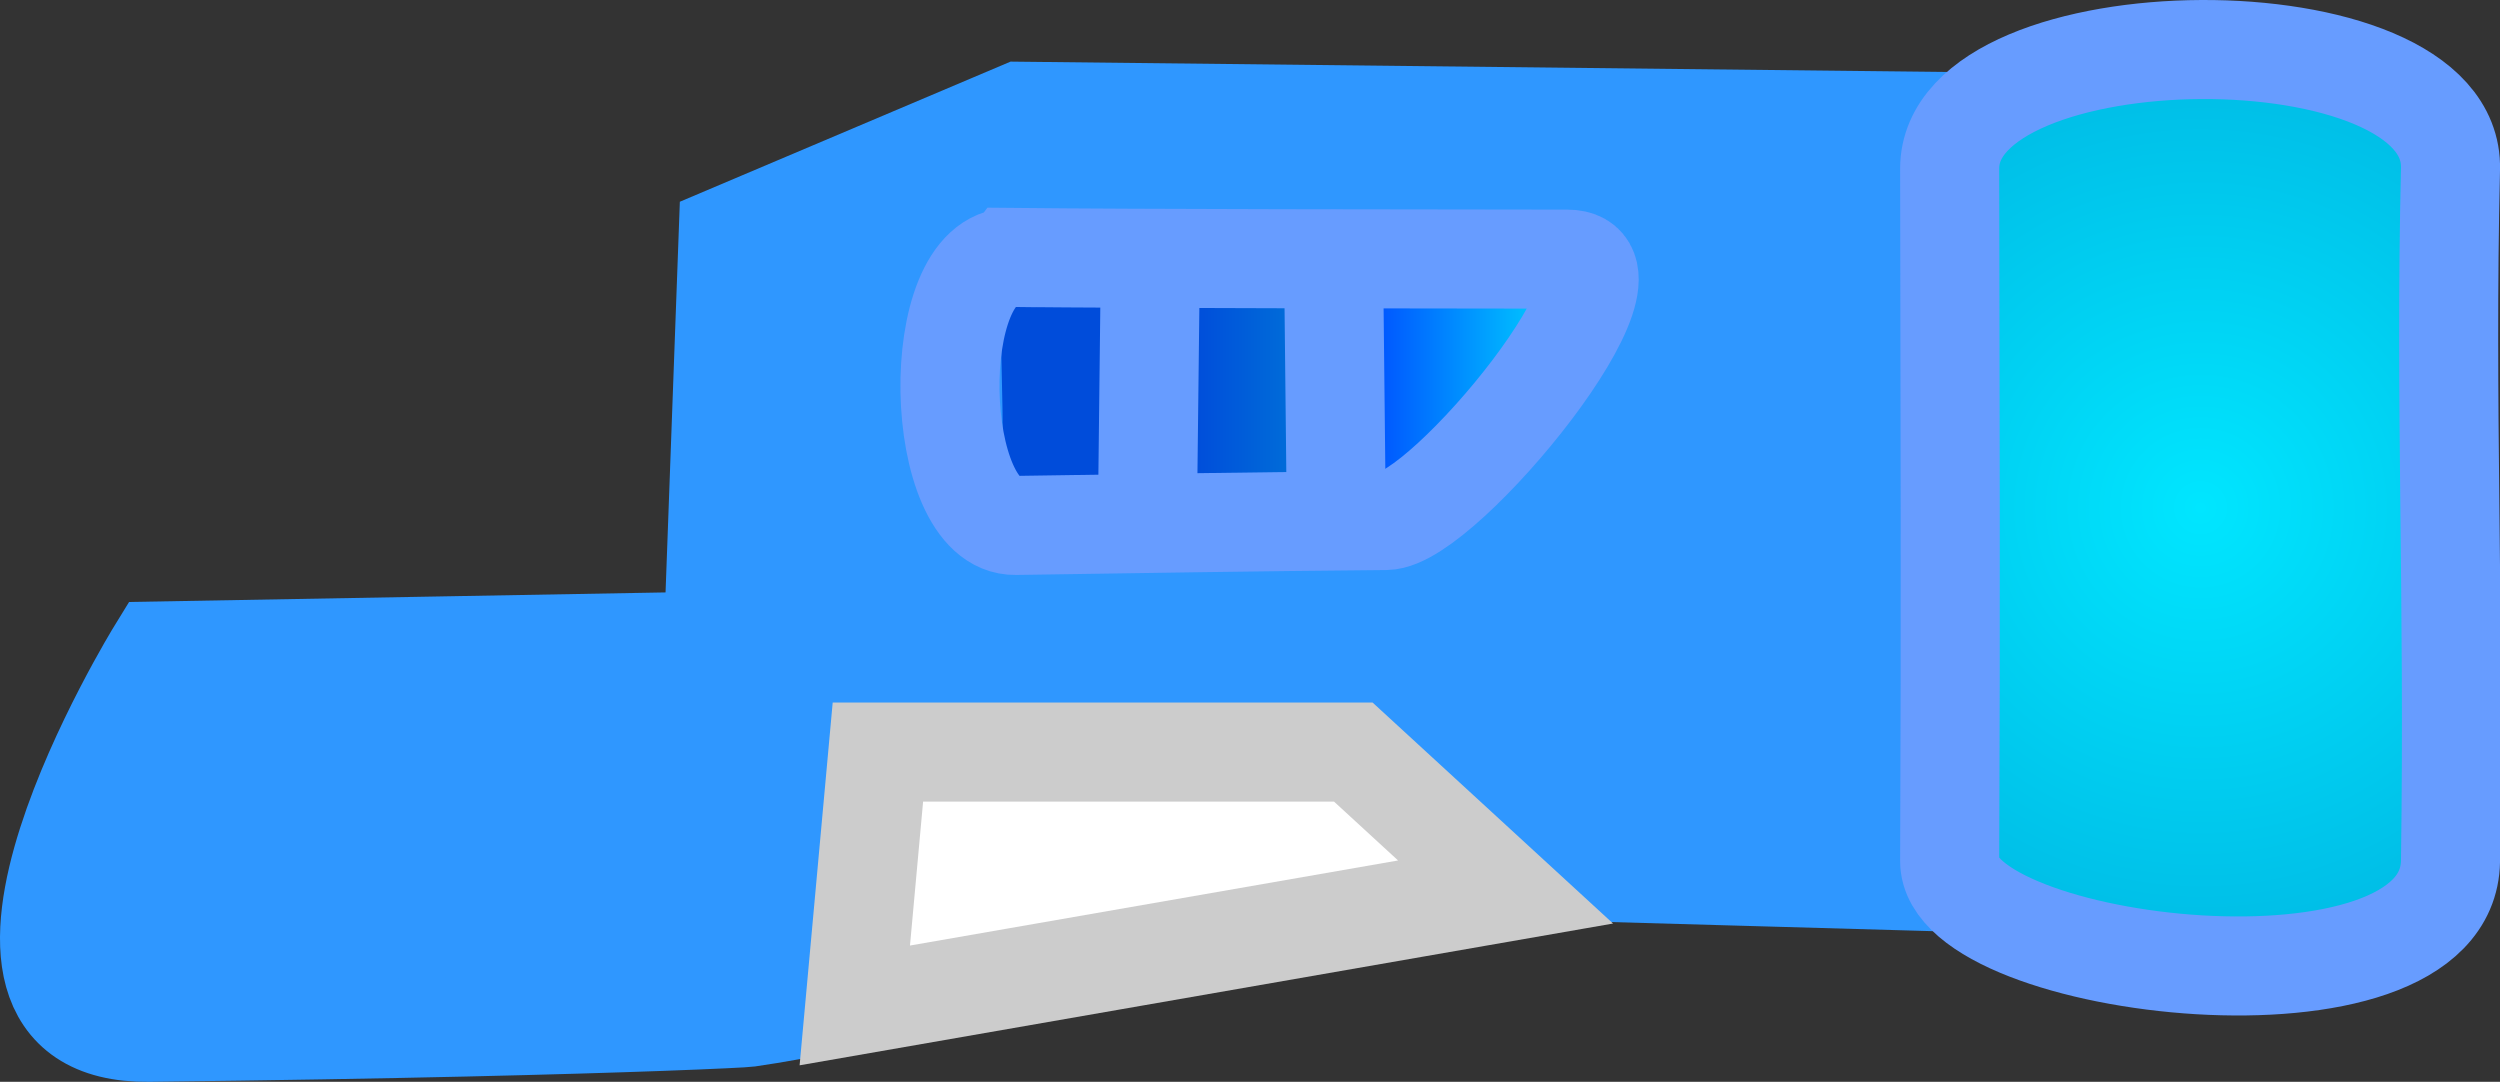 <svg version="1.1" xmlns="http://www.w3.org/2000/svg" xmlns:xlink="http://www.w3.org/1999/xlink" width="252.428" height="109.232" viewBox="0,0,252.428,109.232"><rect x="0" y="0" width="252.428" height="109.232" fill="#333333" stroke="none"/><defs><radialGradient cx="335.977" cy="176.652" r="46.268" gradientUnits="userSpaceOnUse" id="color-1"><stop offset="0" stop-color="#00e6ff"/><stop offset="1" stop-color="#00bbe5"/></radialGradient><linearGradient x1="214.995" y1="166.02" x2="227.495" y2="166.02" gradientUnits="userSpaceOnUse" id="color-2"><stop offset="0" stop-color="#004cda"/><stop offset="1" stop-color="#004cda"/></linearGradient><linearGradient x1="252.029" y1="163.454" x2="268.529" y2="163.454" gradientUnits="userSpaceOnUse" id="color-3"><stop offset="0" stop-color="#004fff"/><stop offset="1" stop-color="#00c1ff"/></linearGradient><linearGradient x1="233.999" y1="166.519" x2="243.999" y2="166.519" gradientUnits="userSpaceOnUse" id="color-4"><stop offset="0" stop-color="#004cda"/><stop offset="1" stop-color="#006cd9"/></linearGradient></defs><g transform="translate(-113.785,-125.384)"><g data-paper-data="{&quot;isPaintingLayer&quot;:true}" fill-rule="nonzero" stroke-linejoin="miter" stroke-miterlimit="10" stroke-dasharray="" stroke-dashoffset="0" style="mix-blend-mode: normal"><path d="M185.81,190.116l1.5,-41l29.5,-12.5l135.5,1.5c0,0 0,0.963 0,2c0,3.63 0,24.5 0,24.5l-0.5,51l-106,-3c0,0 -33.873,12.212 -56.5,15.5c-0.239,0.035 -3.098,0.194 -8.883,0.404c-9.271,0.336 -26.058,0.803 -51.617,1.096c-23.031,0.264 0.833,-38.5 0.833,-38.5c0,0 19.935,-0.355 29.524,-0.526c9.109,-0.162 26.643,-0.474 26.643,-0.474z" fill="#2f97ff" stroke="#2f97ff" stroke-width="10" stroke-linecap="round"/><path d="M361.215,142.42c-0.568,24.014 0.386,42.628 0,69.905c-0.24,16.996 -50.621,10.936 -50.571,0c0.118,-25.693 0.037,-44.908 0,-69.905c-0.023,-15.803 50.956,-16.291 50.571,0z" data-paper-data="{&quot;index&quot;:null}" fill="url(#color-1)" stroke="#679cff" stroke-width="10" stroke-linecap="butt"/><path d="M200.095,226.903l2.333,-25.583h48l15.376,14.13z" fill="#ffffff" stroke="#cccccc" stroke-width="10" stroke-linecap="butt"/><path d="M220.308,154.204l-0.375,18.755" fill="none" stroke="#004cda" stroke-width="10" stroke-linecap="round"/><path d="M257.817,153.079l0.375,18.005" fill="none" stroke="#004cda" stroke-width="10" stroke-linecap="round"/><path d="M265.319,163.207l0.75,-10.128" fill="none" stroke="#004cda" stroke-width="10" stroke-linecap="round"/><path d="M239.186,155.078l0.375,18.005" fill="none" stroke="#004cda" stroke-width="10" stroke-linecap="round"/><path d="M221.433,174.835l-0.375,-17.629" fill="none" stroke="url(#color-2)" stroke-width="12.5" stroke-linecap="round"/><path d="M260.159,157.828l0.239,11.253" fill="none" stroke="url(#color-3)" stroke-width="16.5" stroke-linecap="round"/><path d="M239.186,175.333l-0.375,-17.629" fill="none" stroke="url(#color-4)" stroke-width="10" stroke-linecap="round"/><path d="M215.969,151.378c12.853,0.134 41.472,0.158 56.069,0.171c9.096,0.008 -12.456,26.341 -18.308,26.392c-13.748,0.119 -24.028,0.299 -37.403,0.496c-8.455,0.125 -9.078,-27.149 -0.359,-27.058z" data-paper-data="{&quot;index&quot;:null}" fill="none" stroke="#679cff" stroke-width="10" stroke-linecap="butt"/><path d="M229.935,152.07l-0.25,21.75" fill="none" stroke="#679cff" stroke-width="10" stroke-linecap="round"/><path d="M248.435,151.57l0.25,23.25" fill="none" stroke="#679cff" stroke-width="10" stroke-linecap="round"/></g></g></svg>